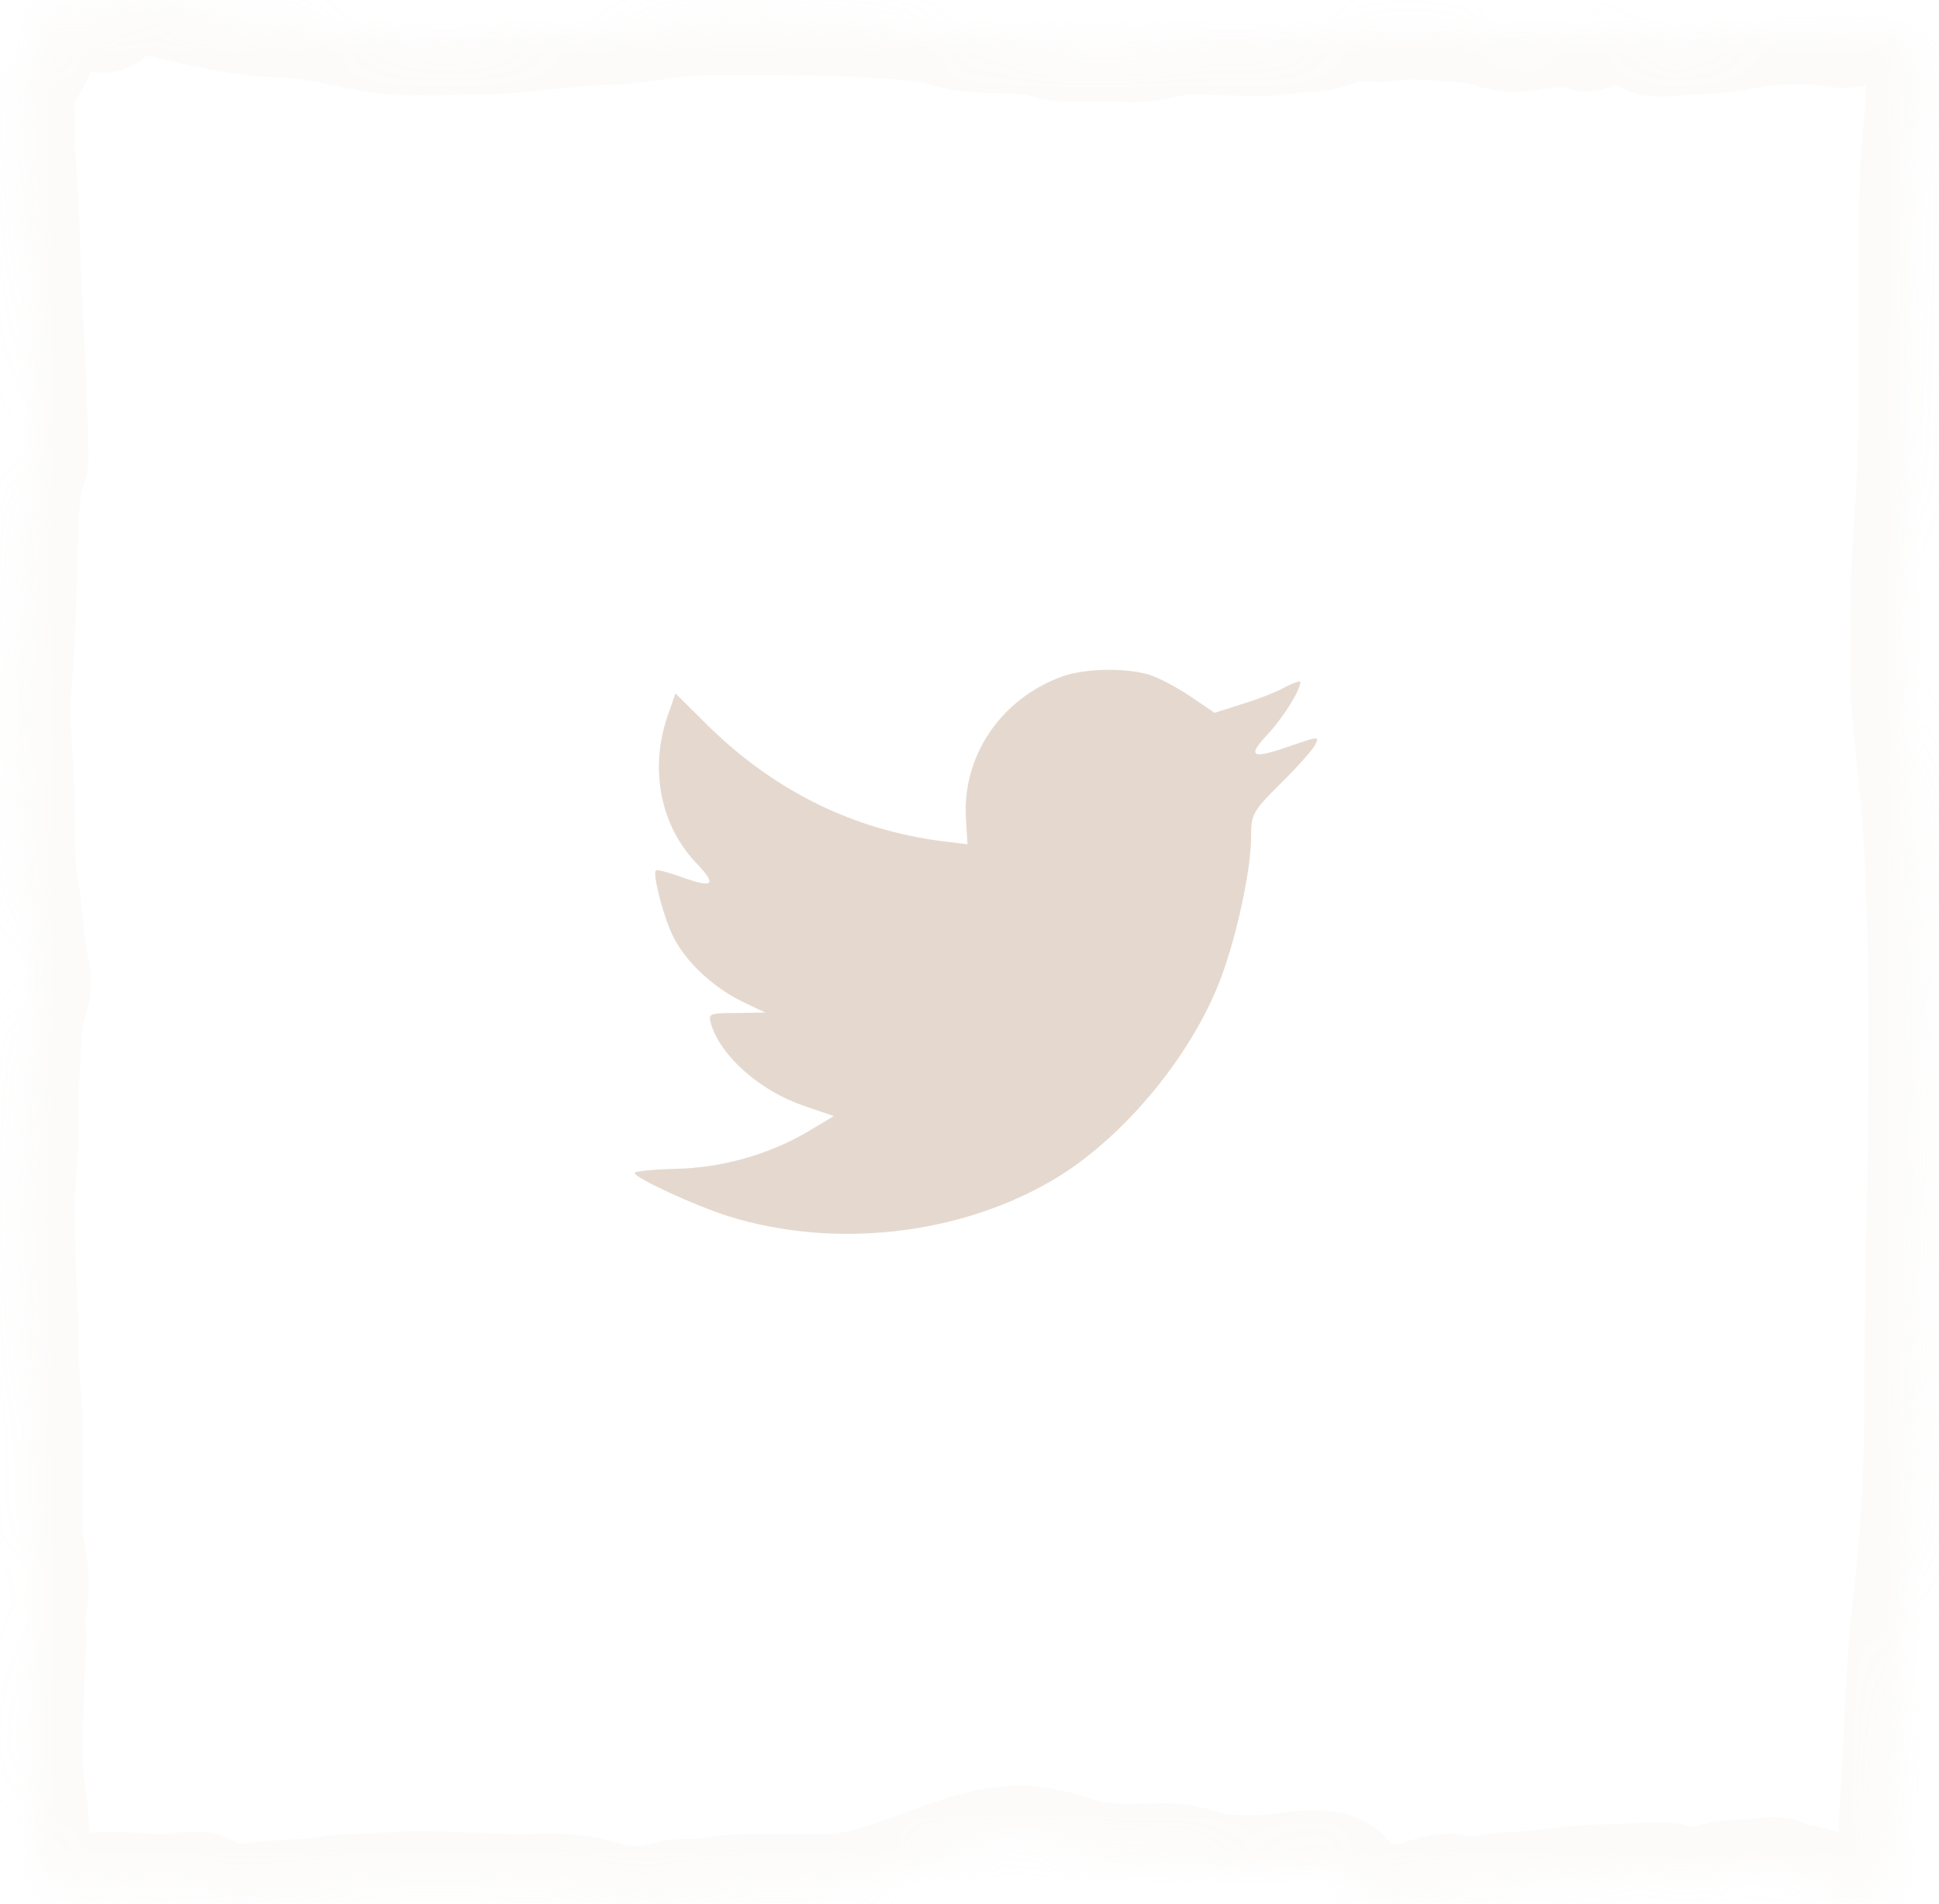 <svg width="55" height="54" viewBox="0 0 55 54" fill="none" xmlns="http://www.w3.org/2000/svg">
<g opacity="0.1">
<mask id="path-1-inside-1_1_29381" fill="white">
<path d="M51.562 53.363C51.8 53.446 52.154 53.545 52.411 53.688C52.525 53.751 52.64 53.817 52.765 53.854C53.071 53.946 53.422 53.873 53.483 53.559C53.5 53.475 53.514 53.383 53.535 53.28C53.668 52.649 53.633 52.011 53.677 51.369C53.812 49.398 53.83 47.434 54.056 45.469C54.275 43.572 54.383 41.672 54.383 39.757C54.383 35.885 54.535 32.023 54.492 28.149C54.477 26.68 54.439 25.203 54.358 23.737C54.293 22.575 54.135 21.431 54.038 20.274C53.951 19.236 53.98 18.178 53.99 17.137C54.003 15.852 54.123 14.58 54.179 13.299C54.23 12.113 54.213 10.924 54.213 9.738C54.213 8.164 54.201 6.591 54.257 5.019C54.298 3.892 54.493 2.752 54.436 1.623C54.407 1.051 53.986 1.139 53.63 0.971C53.275 0.804 53 0.822 52.635 0.937C52.262 1.055 51.994 0.953 51.615 0.918C50.874 0.85 50.084 0.905 49.356 1.053C48.895 1.147 48.472 1.165 48 1.173C47.634 1.179 47.279 1.272 46.908 1.237C46.618 1.209 46.434 0.909 46.124 0.903C45.911 0.899 45.682 0.878 45.471 0.918C45.318 0.947 45.194 1.067 45.041 1.098C44.902 1.127 44.866 1.012 44.746 0.978C44.594 0.935 44.403 0.971 44.247 0.971C43.764 0.971 43.287 1.136 42.807 1.102C42.361 1.071 41.979 0.84 41.524 0.836C40.844 0.83 40.12 0.68 39.447 0.802C39.006 0.882 38.535 0.746 38.103 0.881C37.798 0.976 37.547 1.101 37.225 1.106C37.047 1.108 36.877 1.108 36.701 1.139C35.727 1.311 34.74 1.173 33.764 1.173C33.363 1.173 33.041 1.304 32.65 1.361C32.205 1.425 31.733 1.376 31.285 1.376C30.899 1.376 30.512 1.388 30.127 1.376C29.806 1.365 29.484 1.202 29.157 1.177C28.598 1.134 28.04 1.163 27.479 1.106C27.034 1.06 26.609 0.872 26.161 0.821C24.872 0.675 23.539 0.649 22.245 0.633C21.499 0.624 20.753 0.633 20.007 0.633C19.088 0.633 18.205 0.89 17.287 0.903C16.096 0.92 14.912 1.173 13.716 1.173C12.643 1.173 11.617 1.282 10.54 1.106C9.714 0.97 8.862 0.713 8.03 0.701C6.85 0.683 5.618 0.386 4.466 0.094C4.209 0.028 3.773 -0.07 3.521 0.075C3.281 0.213 3.217 0.566 2.928 0.566C2.616 0.566 2.352 0.421 2.049 0.349C1.938 0.322 1.476 -0.05 1.431 0.045C1.308 0.306 1.253 0.731 1.221 1.031C1.194 1.287 1.163 1.733 0.951 1.885C0.89 1.929 0.812 1.885 0.757 1.923C0.631 2.008 0.641 2.929 0.625 3.1C0.584 3.534 0.606 4.002 0.644 4.434C0.766 5.858 0.769 7.294 0.841 8.722C0.882 9.514 0.945 10.288 0.951 11.083C0.956 11.704 1.012 12.322 1.008 12.942C1.006 13.223 0.894 13.416 0.845 13.685C0.667 14.654 0.729 15.729 0.681 16.721C0.638 17.63 0.615 18.534 0.531 19.438C0.432 20.498 0.601 21.547 0.612 22.605C0.621 23.447 0.585 24.336 0.728 25.162C0.85 25.862 0.867 26.571 0.995 27.276C1.04 27.523 1.11 27.857 1.061 28.119C1.017 28.354 0.915 28.601 0.87 28.846C0.788 29.282 0.813 29.698 0.779 30.135C0.726 30.794 0.725 31.451 0.725 32.118C0.725 32.894 0.612 33.65 0.612 34.412C0.612 35.649 0.725 36.876 0.725 38.108C0.725 38.935 0.838 39.713 0.838 40.544L0.838 43.153C0.838 43.901 1.131 44.644 0.979 45.402C0.906 45.768 0.951 46.186 0.951 46.556C0.951 46.963 0.895 47.366 0.895 47.767C0.895 48.752 0.738 49.787 0.923 50.762C1.028 51.314 1.006 51.888 1.067 52.448C1.078 52.55 1.255 53.481 1.328 53.513C1.624 53.644 2.253 53.576 2.589 53.513C3.256 53.388 3.911 53.528 4.579 53.528C4.948 53.528 5.324 53.42 5.693 53.464C5.995 53.5 6.217 53.79 6.53 53.798C7.224 53.815 7.897 53.663 8.589 53.663C9.008 53.663 9.397 53.528 9.819 53.528C10.235 53.528 10.64 53.507 11.055 53.475C12.313 53.379 13.576 53.528 14.833 53.528C15.467 53.528 16.112 53.467 16.735 53.625C17.188 53.74 17.657 53.865 18.122 53.865C18.461 53.865 18.753 53.766 19.082 53.693C19.347 53.633 19.618 53.683 19.885 53.648C20.307 53.592 20.69 53.528 21.118 53.528L23.349 53.528C25.509 53.528 27.395 51.821 29.612 52.216C30.193 52.319 30.753 52.581 31.338 52.636C31.944 52.693 32.563 52.651 33.171 52.651C33.512 52.651 33.845 52.755 34.175 52.853C34.627 52.988 35.131 52.988 35.596 52.988L35.606 52.988C36.17 52.988 36.732 52.853 37.294 52.853C37.496 52.853 37.694 52.883 37.89 52.935C38.197 53.017 38.355 53.366 38.618 53.558C38.978 53.821 39.286 53.798 39.697 53.798C40.249 53.798 40.756 53.417 41.292 53.543C41.839 53.671 42.406 53.471 42.961 53.46C43.746 53.445 44.539 53.271 45.321 53.258C45.938 53.248 46.551 53.19 47.166 53.19C47.466 53.19 47.73 53.325 48.032 53.325C48.422 53.325 48.76 53.123 49.142 53.123C49.476 53.123 49.794 53.096 50.121 53.059C50.31 53.038 50.492 53.042 50.667 53.123C50.968 53.261 51.264 53.259 51.562 53.363Z"/>
</mask>
<path d="M51.562 53.363C51.8 53.446 52.154 53.545 52.411 53.688C52.525 53.751 52.64 53.817 52.765 53.854C53.071 53.946 53.422 53.873 53.483 53.559C53.5 53.475 53.514 53.383 53.535 53.28C53.668 52.649 53.633 52.011 53.677 51.369C53.812 49.398 53.83 47.434 54.056 45.469C54.275 43.572 54.383 41.672 54.383 39.757C54.383 35.885 54.535 32.023 54.492 28.149C54.477 26.68 54.439 25.203 54.358 23.737C54.293 22.575 54.135 21.431 54.038 20.274C53.951 19.236 53.98 18.178 53.99 17.137C54.003 15.852 54.123 14.58 54.179 13.299C54.23 12.113 54.213 10.924 54.213 9.738C54.213 8.164 54.201 6.591 54.257 5.019C54.298 3.892 54.493 2.752 54.436 1.623C54.407 1.051 53.986 1.139 53.63 0.971C53.275 0.804 53 0.822 52.635 0.937C52.262 1.055 51.994 0.953 51.615 0.918C50.874 0.85 50.084 0.905 49.356 1.053C48.895 1.147 48.472 1.165 48 1.173C47.634 1.179 47.279 1.272 46.908 1.237C46.618 1.209 46.434 0.909 46.124 0.903C45.911 0.899 45.682 0.878 45.471 0.918C45.318 0.947 45.194 1.067 45.041 1.098C44.902 1.127 44.866 1.012 44.746 0.978C44.594 0.935 44.403 0.971 44.247 0.971C43.764 0.971 43.287 1.136 42.807 1.102C42.361 1.071 41.979 0.84 41.524 0.836C40.844 0.83 40.12 0.68 39.447 0.802C39.006 0.882 38.535 0.746 38.103 0.881C37.798 0.976 37.547 1.101 37.225 1.106C37.047 1.108 36.877 1.108 36.701 1.139C35.727 1.311 34.74 1.173 33.764 1.173C33.363 1.173 33.041 1.304 32.65 1.361C32.205 1.425 31.733 1.376 31.285 1.376C30.899 1.376 30.512 1.388 30.127 1.376C29.806 1.365 29.484 1.202 29.157 1.177C28.598 1.134 28.04 1.163 27.479 1.106C27.034 1.06 26.609 0.872 26.161 0.821C24.872 0.675 23.539 0.649 22.245 0.633C21.499 0.624 20.753 0.633 20.007 0.633C19.088 0.633 18.205 0.89 17.287 0.903C16.096 0.92 14.912 1.173 13.716 1.173C12.643 1.173 11.617 1.282 10.54 1.106C9.714 0.97 8.862 0.713 8.03 0.701C6.85 0.683 5.618 0.386 4.466 0.094C4.209 0.028 3.773 -0.07 3.521 0.075C3.281 0.213 3.217 0.566 2.928 0.566C2.616 0.566 2.352 0.421 2.049 0.349C1.938 0.322 1.476 -0.05 1.431 0.045C1.308 0.306 1.253 0.731 1.221 1.031C1.194 1.287 1.163 1.733 0.951 1.885C0.89 1.929 0.812 1.885 0.757 1.923C0.631 2.008 0.641 2.929 0.625 3.1C0.584 3.534 0.606 4.002 0.644 4.434C0.766 5.858 0.769 7.294 0.841 8.722C0.882 9.514 0.945 10.288 0.951 11.083C0.956 11.704 1.012 12.322 1.008 12.942C1.006 13.223 0.894 13.416 0.845 13.685C0.667 14.654 0.729 15.729 0.681 16.721C0.638 17.63 0.615 18.534 0.531 19.438C0.432 20.498 0.601 21.547 0.612 22.605C0.621 23.447 0.585 24.336 0.728 25.162C0.85 25.862 0.867 26.571 0.995 27.276C1.04 27.523 1.11 27.857 1.061 28.119C1.017 28.354 0.915 28.601 0.87 28.846C0.788 29.282 0.813 29.698 0.779 30.135C0.726 30.794 0.725 31.451 0.725 32.118C0.725 32.894 0.612 33.65 0.612 34.412C0.612 35.649 0.725 36.876 0.725 38.108C0.725 38.935 0.838 39.713 0.838 40.544L0.838 43.153C0.838 43.901 1.131 44.644 0.979 45.402C0.906 45.768 0.951 46.186 0.951 46.556C0.951 46.963 0.895 47.366 0.895 47.767C0.895 48.752 0.738 49.787 0.923 50.762C1.028 51.314 1.006 51.888 1.067 52.448C1.078 52.55 1.255 53.481 1.328 53.513C1.624 53.644 2.253 53.576 2.589 53.513C3.256 53.388 3.911 53.528 4.579 53.528C4.948 53.528 5.324 53.42 5.693 53.464C5.995 53.5 6.217 53.79 6.53 53.798C7.224 53.815 7.897 53.663 8.589 53.663C9.008 53.663 9.397 53.528 9.819 53.528C10.235 53.528 10.64 53.507 11.055 53.475C12.313 53.379 13.576 53.528 14.833 53.528C15.467 53.528 16.112 53.467 16.735 53.625C17.188 53.74 17.657 53.865 18.122 53.865C18.461 53.865 18.753 53.766 19.082 53.693C19.347 53.633 19.618 53.683 19.885 53.648C20.307 53.592 20.69 53.528 21.118 53.528L23.349 53.528C25.509 53.528 27.395 51.821 29.612 52.216C30.193 52.319 30.753 52.581 31.338 52.636C31.944 52.693 32.563 52.651 33.171 52.651C33.512 52.651 33.845 52.755 34.175 52.853C34.627 52.988 35.131 52.988 35.596 52.988L35.606 52.988C36.17 52.988 36.732 52.853 37.294 52.853C37.496 52.853 37.694 52.883 37.89 52.935C38.197 53.017 38.355 53.366 38.618 53.558C38.978 53.821 39.286 53.798 39.697 53.798C40.249 53.798 40.756 53.417 41.292 53.543C41.839 53.671 42.406 53.471 42.961 53.46C43.746 53.445 44.539 53.271 45.321 53.258C45.938 53.248 46.551 53.19 47.166 53.19C47.466 53.19 47.73 53.325 48.032 53.325C48.422 53.325 48.76 53.123 49.142 53.123C49.476 53.123 49.794 53.096 50.121 53.059C50.31 53.038 50.492 53.042 50.667 53.123C50.968 53.261 51.264 53.259 51.562 53.363Z" stroke="#E5D9CF" stroke-width="3" mask="url(#path-1-inside-1_1_29381)"/>
</g>
<path fill-rule="evenodd" clip-rule="evenodd" d="M27.401 23.256L27.443 23.948L26.744 23.864C24.197 23.539 21.973 22.437 20.084 20.587L19.161 19.669L18.923 20.347C18.42 21.858 18.741 23.454 19.791 24.527C20.35 25.12 20.224 25.205 19.259 24.852C18.923 24.739 18.63 24.654 18.602 24.697C18.504 24.796 18.839 26.081 19.105 26.589C19.469 27.296 20.21 27.988 21.022 28.397L21.707 28.722L20.896 28.736C20.112 28.736 20.084 28.75 20.168 29.047C20.448 29.965 21.553 30.939 22.785 31.363L23.652 31.66L22.896 32.112C21.777 32.761 20.462 33.129 19.147 33.157C18.518 33.171 18 33.227 18 33.27C18 33.411 19.707 34.202 20.7 34.513C23.68 35.431 27.219 35.035 29.877 33.467C31.766 32.352 33.654 30.134 34.536 27.988C35.011 26.844 35.487 24.753 35.487 23.751C35.487 23.101 35.529 23.016 36.312 22.239C36.774 21.787 37.208 21.293 37.292 21.152C37.431 20.884 37.418 20.884 36.704 21.124C35.515 21.547 35.347 21.491 35.935 20.855C36.368 20.403 36.886 19.584 36.886 19.344C36.886 19.302 36.676 19.372 36.438 19.499C36.187 19.641 35.627 19.852 35.207 19.98L34.452 20.22L33.766 19.754C33.389 19.499 32.857 19.217 32.577 19.132C31.864 18.934 30.773 18.963 30.129 19.189C28.38 19.824 27.275 21.463 27.401 23.256Z" fill="#E5D9CF"/>
</svg>
